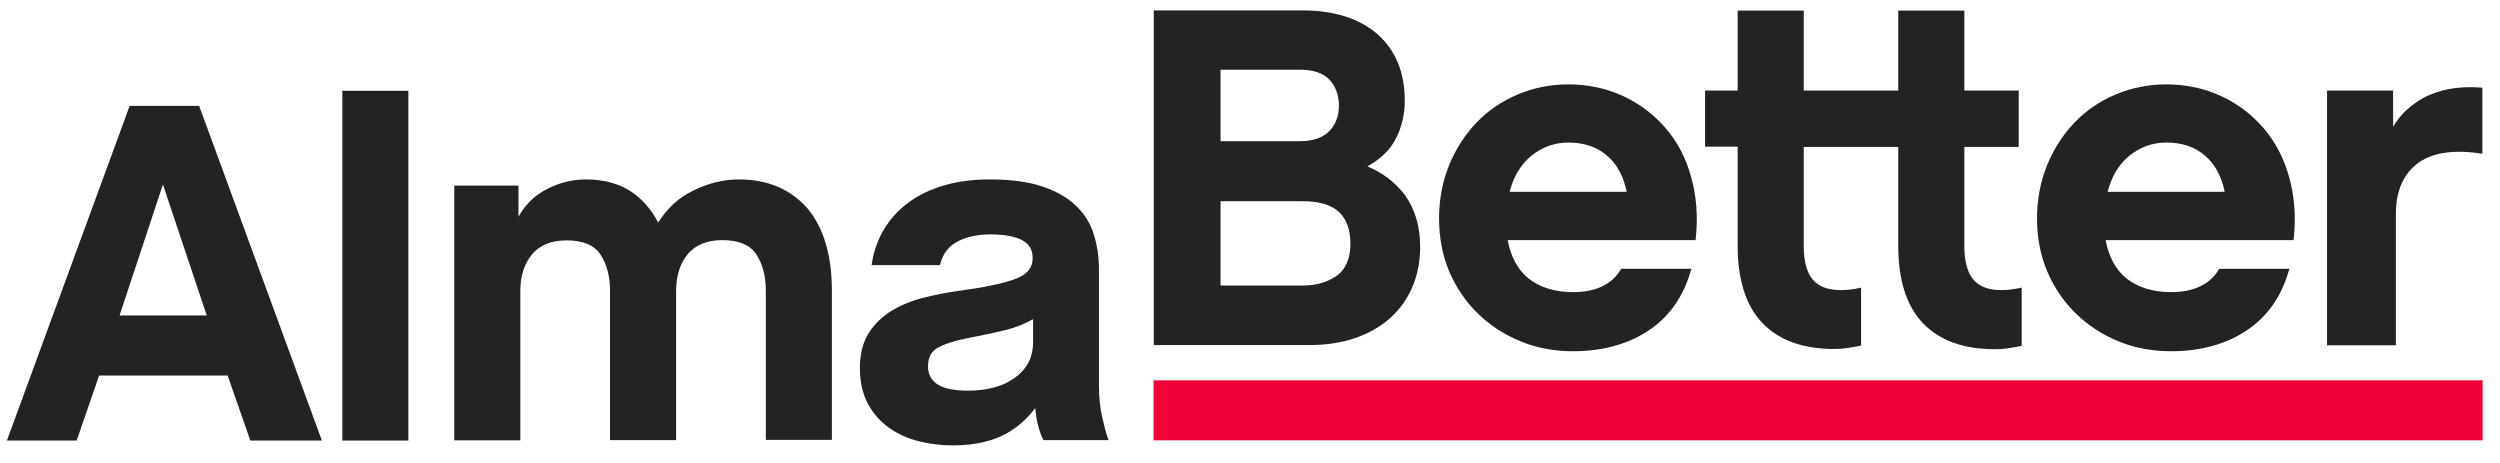 <svg width="135" height="25" viewBox="0 0 135 25" fill="none" xmlns="http://www.w3.org/2000/svg">
<path d="M108.539 15.64C108.378 15.652 108.217 15.665 108.069 15.665C107.387 15.665 106.892 15.479 106.57 15.108C106.247 14.737 106.074 14.118 106.074 13.29V7.933H109.01V4.89H106.074V0.573H102.506V4.89H100.747H97.402V0.573H93.834V4.89H92.074V7.921H93.834V13.265C93.834 15.108 94.279 16.518 95.171 17.446C96.064 18.374 97.352 18.844 99.037 18.844C99.272 18.844 99.508 18.831 99.755 18.794C99.991 18.757 100.214 18.72 100.4 18.683L100.499 18.658V15.529L100.338 15.566C100.189 15.603 100.028 15.628 99.867 15.64C99.706 15.652 99.545 15.665 99.396 15.665C98.715 15.665 98.219 15.479 97.897 15.108C97.575 14.737 97.402 14.118 97.402 13.29V7.933H100.747H102.506V13.277C102.506 15.12 102.952 16.531 103.844 17.458C104.736 18.386 106.024 18.856 107.709 18.856C107.945 18.856 108.18 18.844 108.428 18.807C108.663 18.77 108.886 18.733 109.072 18.695L109.171 18.671V15.529L109.01 15.566C108.862 15.591 108.7 15.615 108.539 15.64Z" fill="#232323"/>
<path d="M13.518 23.79H17.383L10.755 5.718H7.001L0.373 23.79H4.139L5.353 20.277H12.291L13.518 23.79ZM8.798 9.961L11.164 17.036H6.456L8.798 9.961Z" fill="#232323"/>
<path d="M134.063 20.537H62.293V23.778H134.063V20.537Z" fill="#F00037"/>
<path d="M22.052 4.902H18.484V23.791H22.052V4.902Z" fill="#232323"/>
<path d="M39.904 9.689C39.087 9.689 38.244 9.887 37.426 10.296C36.658 10.667 36.026 11.248 35.543 12.015C35.172 11.31 34.688 10.753 34.094 10.357C33.437 9.912 32.607 9.689 31.653 9.689C30.811 9.689 30.03 9.912 29.311 10.333C28.754 10.667 28.32 11.124 27.998 11.706V10.023H24.529V23.779H28.097V15.714C28.097 14.91 28.308 14.242 28.729 13.735C29.138 13.24 29.77 12.98 30.6 12.98C31.455 12.98 32.074 13.227 32.409 13.722C32.756 14.229 32.941 14.897 32.941 15.701V23.767H36.51V15.701C36.51 14.897 36.72 14.229 37.142 13.722C37.55 13.227 38.182 12.967 39.012 12.967C39.867 12.967 40.487 13.215 40.821 13.71C41.168 14.217 41.354 14.885 41.354 15.689V23.754H44.922V15.689C44.922 13.821 44.488 12.324 43.621 11.273C42.717 10.234 41.478 9.689 39.904 9.689Z" fill="#232323"/>
<path d="M59.517 22.517C59.405 22.035 59.343 21.453 59.343 20.798V14.539C59.343 13.858 59.244 13.227 59.058 12.633C58.872 12.04 58.538 11.52 58.079 11.087C57.621 10.654 57.014 10.308 56.258 10.061C55.515 9.813 54.573 9.689 53.458 9.689C52.517 9.689 51.674 9.801 50.943 10.023C50.2 10.246 49.556 10.555 49.023 10.964C48.49 11.359 48.057 11.842 47.734 12.386C47.412 12.93 47.189 13.537 47.09 14.167L47.065 14.316H50.757L50.782 14.217C50.931 13.685 51.228 13.302 51.687 13.054C52.157 12.794 52.764 12.658 53.483 12.658C54.239 12.658 54.834 12.77 55.218 12.98C55.589 13.19 55.763 13.499 55.763 13.945C55.763 14.452 55.478 14.811 54.871 15.046C54.239 15.293 53.198 15.516 51.798 15.701C51.166 15.788 50.522 15.912 49.89 16.072C49.246 16.233 48.676 16.468 48.168 16.765C47.66 17.074 47.239 17.483 46.917 17.977C46.595 18.472 46.434 19.115 46.434 19.895C46.434 20.625 46.582 21.268 46.867 21.8C47.152 22.332 47.536 22.765 48.007 23.099C48.478 23.433 49.011 23.68 49.618 23.828C50.212 23.977 50.832 24.051 51.451 24.051C52.628 24.051 53.594 23.828 54.35 23.408C54.982 23.049 55.502 22.579 55.899 22.035C55.936 22.393 55.986 22.703 56.048 22.938C56.134 23.272 56.221 23.519 56.308 23.692L56.345 23.767H59.864L59.801 23.593C59.727 23.383 59.628 23.012 59.517 22.517ZM55.787 17.235V18.472C55.787 19.276 55.478 19.895 54.834 20.377C54.189 20.86 53.322 21.095 52.269 21.095C51.488 21.095 50.931 20.971 50.596 20.736C50.274 20.501 50.113 20.192 50.113 19.783C50.113 19.289 50.299 18.955 50.671 18.757C51.08 18.546 51.649 18.373 52.368 18.237C53.099 18.101 53.78 17.953 54.375 17.804C54.895 17.668 55.366 17.47 55.787 17.235Z" fill="#232323"/>
<path d="M73.839 8.985C74.545 8.589 75.053 8.106 75.35 7.537C75.685 6.906 75.858 6.201 75.858 5.434C75.858 3.913 75.363 2.713 74.384 1.847C73.405 0.993 72.043 0.561 70.32 0.561H62.305V18.633H70.704C71.609 18.633 72.439 18.509 73.158 18.262C73.889 18.015 74.52 17.656 75.041 17.198C75.561 16.741 75.97 16.184 76.255 15.528C76.54 14.873 76.689 14.13 76.689 13.314C76.689 12.25 76.416 11.31 75.883 10.556C75.375 9.875 74.694 9.343 73.839 8.985ZM65.91 10.865H70.345C71.237 10.865 71.894 11.063 72.303 11.446C72.712 11.83 72.922 12.399 72.922 13.153C72.922 13.957 72.674 14.539 72.191 14.885C71.696 15.231 71.089 15.417 70.395 15.417H65.91V10.865ZM71.758 7.104C71.398 7.451 70.878 7.624 70.197 7.624H65.91V3.764H70.197C70.927 3.764 71.46 3.95 71.795 4.309C72.129 4.667 72.303 5.15 72.303 5.731C72.29 6.3 72.117 6.746 71.758 7.104Z" fill="#232323"/>
<path d="M89.962 6.943C89.342 6.213 88.574 5.619 87.67 5.199C86.778 4.778 85.774 4.556 84.684 4.556C83.73 4.556 82.813 4.741 81.959 5.1C81.104 5.459 80.36 5.966 79.741 6.609C79.121 7.252 78.626 8.019 78.254 8.91C77.895 9.801 77.709 10.765 77.709 11.792C77.709 12.831 77.895 13.809 78.266 14.674C78.638 15.54 79.159 16.307 79.815 16.938C80.472 17.581 81.24 18.076 82.12 18.435C82.987 18.794 83.941 18.967 84.944 18.967C86.518 18.967 87.88 18.596 88.996 17.866C90.111 17.136 90.879 16.06 91.287 14.674L91.337 14.514H87.546L87.509 14.575C87.026 15.367 86.158 15.775 84.944 15.775C83.978 15.775 83.173 15.528 82.553 15.046C81.971 14.588 81.587 13.883 81.413 12.967H91.56L91.573 12.856C91.696 11.693 91.61 10.592 91.325 9.578C91.052 8.564 90.594 7.673 89.962 6.943ZM81.525 10.345C81.736 9.528 82.12 8.885 82.677 8.427C83.259 7.945 83.941 7.698 84.697 7.698C85.539 7.698 86.245 7.933 86.79 8.415C87.311 8.86 87.67 9.516 87.843 10.357H81.525V10.345Z" fill="#232323"/>
<path d="M122.253 6.943C121.633 6.213 120.865 5.619 119.961 5.199C119.069 4.778 118.065 4.556 116.975 4.556C116.021 4.556 115.104 4.741 114.249 5.1C113.395 5.459 112.651 5.966 112.032 6.609C111.412 7.252 110.917 8.019 110.545 8.91C110.186 9.801 110 10.765 110 11.792C110 12.831 110.186 13.809 110.558 14.674C110.929 15.54 111.45 16.307 112.106 16.938C112.763 17.581 113.531 18.076 114.411 18.435C115.278 18.794 116.232 18.967 117.235 18.967C118.809 18.967 120.172 18.596 121.287 17.866C122.402 17.136 123.17 16.06 123.579 14.674L123.628 14.514H119.837L119.8 14.575C119.317 15.367 118.449 15.775 117.235 15.775C116.269 15.775 115.464 15.528 114.844 15.046C114.262 14.588 113.878 13.883 113.704 12.967H123.851L123.863 12.856C123.987 11.693 123.901 10.592 123.616 9.578C123.343 8.564 122.872 7.673 122.253 6.943ZM113.816 10.345C114.026 9.528 114.411 8.885 114.968 8.427C115.55 7.945 116.232 7.698 116.987 7.698C117.83 7.698 118.536 7.933 119.081 8.415C119.602 8.86 119.961 9.516 120.134 10.357H113.816V10.345Z" fill="#232323"/>
<path d="M133.948 4.729C133.515 4.691 133.069 4.704 132.598 4.753C132.127 4.803 131.657 4.939 131.198 5.124C130.74 5.322 130.318 5.607 129.922 5.966C129.662 6.213 129.426 6.51 129.228 6.844V4.889H125.66V18.645H129.377V11.544C129.377 10.357 129.761 9.442 130.517 8.848C131.285 8.254 132.412 8.069 133.899 8.279L134.048 8.304V4.741L133.948 4.729Z" fill="#232323"/>
</svg>

